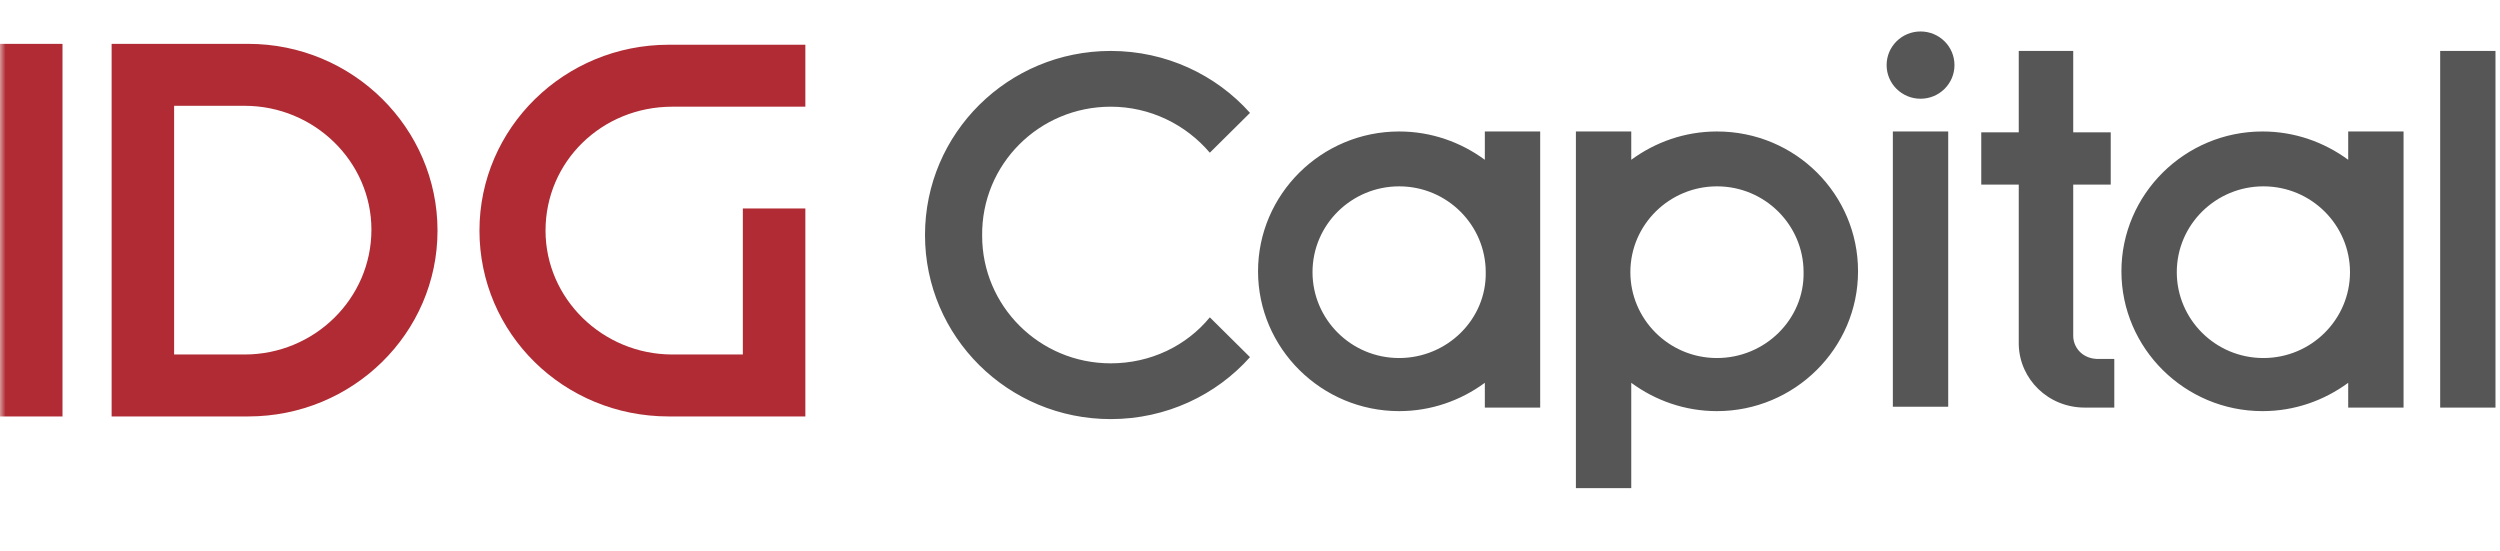<svg xmlns="http://www.w3.org/2000/svg" xmlns:xlink="http://www.w3.org/1999/xlink" fill="none" version="1.1" width="227" height="50" viewBox="0 0 227 50"><defs><mask id="master_svg0_836_1526/348_3023"><g style="mix-blend-mode:passthrough"><rect x="0" y="0" width="227" height="50" rx="0" fill="#FFFFFF" fill-opacity="1"/></g></mask></defs><g style="mix-blend-mode:passthrough"><g><g style="mix-blend-mode:passthrough"><g><g style="mix-blend-mode:passthrough"><g><g style="mix-blend-mode:passthrough"></g></g><g mask="url(#master_svg0_836_1526/348_3023)"><g style="mix-blend-mode:passthrough"><path d="M174.385,2.857C172.683,2.857,171.305,4.223,171.305,5.911C171.305,7.598,172.683,8.965,174.385,8.965C176.088,8.965,177.466,7.598,177.466,5.911C177.466,4.223,176.088,2.857,174.385,2.857ZM109.852,13.866C107.663,11.295,104.42,9.688,100.853,9.688C94.367,9.688,89.098,14.911,89.179,21.42C89.179,27.768,94.367,32.991,100.853,32.991C104.501,32.991,107.744,31.384,109.852,28.813L113.5,32.429C110.42,35.884,105.88,38.054,100.853,38.054C91.53,38.054,83.99,30.58,83.99,21.339C83.99,12.098,91.53,4.625,100.853,4.625C105.88,4.625,110.42,6.795,113.5,10.25L109.852,13.866ZM188.249,16.759L188.249,30.5C188.249,31.464,188.978,32.509,190.356,32.589L191.978,32.589L191.978,37.009L189.302,37.009C185.979,37.009,183.385,34.438,183.303,31.304L183.303,16.759L179.898,16.759L179.898,12.018L183.303,12.018L183.303,4.625L188.249,4.625L188.249,12.018L191.654,12.018L191.654,16.759L188.249,16.759ZM226.595,4.625L221.568,4.625L221.568,37.009L226.595,37.009L226.595,4.625ZM134.823,11.938L139.849,11.938L139.849,37.009L134.823,37.009L134.823,34.759C132.634,36.366,129.958,37.33,127.04,37.33C119.987,37.33,114.23,31.625,114.23,24.634C114.23,17.643,119.987,11.938,127.04,11.938C129.958,11.938,132.634,12.902,134.823,14.509L134.823,11.938ZM148.118,14.509C150.307,12.902,152.983,11.938,155.901,11.938C163.035,11.938,168.71,17.643,168.71,24.634C168.71,31.625,162.954,37.33,155.901,37.33C152.983,37.33,150.307,36.366,148.118,34.759L148.118,44.321L143.092,44.321L143.092,11.938L148.118,11.938L148.118,14.509ZM176.898,11.938L171.871,11.938L171.871,36.929L176.898,36.929L176.898,11.938ZM213.217,11.938L218.243,11.938L218.243,37.009L213.217,37.009L213.217,34.759C211.028,36.366,208.353,37.33,205.434,37.33C198.381,37.33,192.625,31.625,192.625,24.634C192.625,17.643,198.381,11.938,205.434,11.938C208.353,11.938,211.028,12.902,213.217,14.509L213.217,11.938ZM119.176,24.715C119.176,28.974,122.662,32.509,127.04,32.509C131.418,32.509,134.985,28.974,134.904,24.715C134.904,20.456,131.418,16.92,127.04,16.92C122.743,16.92,119.176,20.375,119.176,24.715ZM155.901,32.509C151.523,32.509,148.037,28.974,148.037,24.715C148.037,20.375,151.604,16.92,155.901,16.92C160.279,16.92,163.765,20.456,163.765,24.715C163.846,28.974,160.279,32.509,155.901,32.509ZM205.516,32.509C201.138,32.509,197.652,28.974,197.652,24.715C197.652,20.375,201.219,16.92,205.516,16.92C209.894,16.92,213.38,20.456,213.38,24.715C213.38,28.974,209.894,32.509,205.516,32.509Z" fill-rule="evenodd" fill="#565656" fill-opacity="1"/></g><g style="mix-blend-mode:passthrough"><path d="M5.675,3.982L1.342925743481535e-13,3.982L1.342925743481535e-13,37.813L5.675,37.813L5.675,3.982ZM22.539,3.982L10.135,3.982L10.135,37.813L22.539,37.813C32.024,37.813,39.726,30.259,39.726,20.938C39.726,11.616,32.024,3.982,22.539,3.982ZM73.126,37.813L60.722,37.813C51.156,37.813,43.535,30.259,43.535,20.938C43.535,11.616,51.237,4.062,60.722,4.062L73.126,4.062L73.126,9.688L61.047,9.688C54.642,9.688,49.534,14.67,49.534,20.938C49.534,27.125,54.723,32.188,61.047,32.188L67.451,32.188L67.451,18.929L73.126,18.929L73.126,37.813ZM15.809,32.188L22.213,32.188C28.537,32.188,33.725,27.125,33.725,20.857C33.725,14.67,28.537,9.607,22.213,9.607L15.809,9.607L15.809,32.188Z" fill-rule="evenodd" fill="#B02B33" fill-opacity="1"/></g></g></g></g></g></g></g></svg>